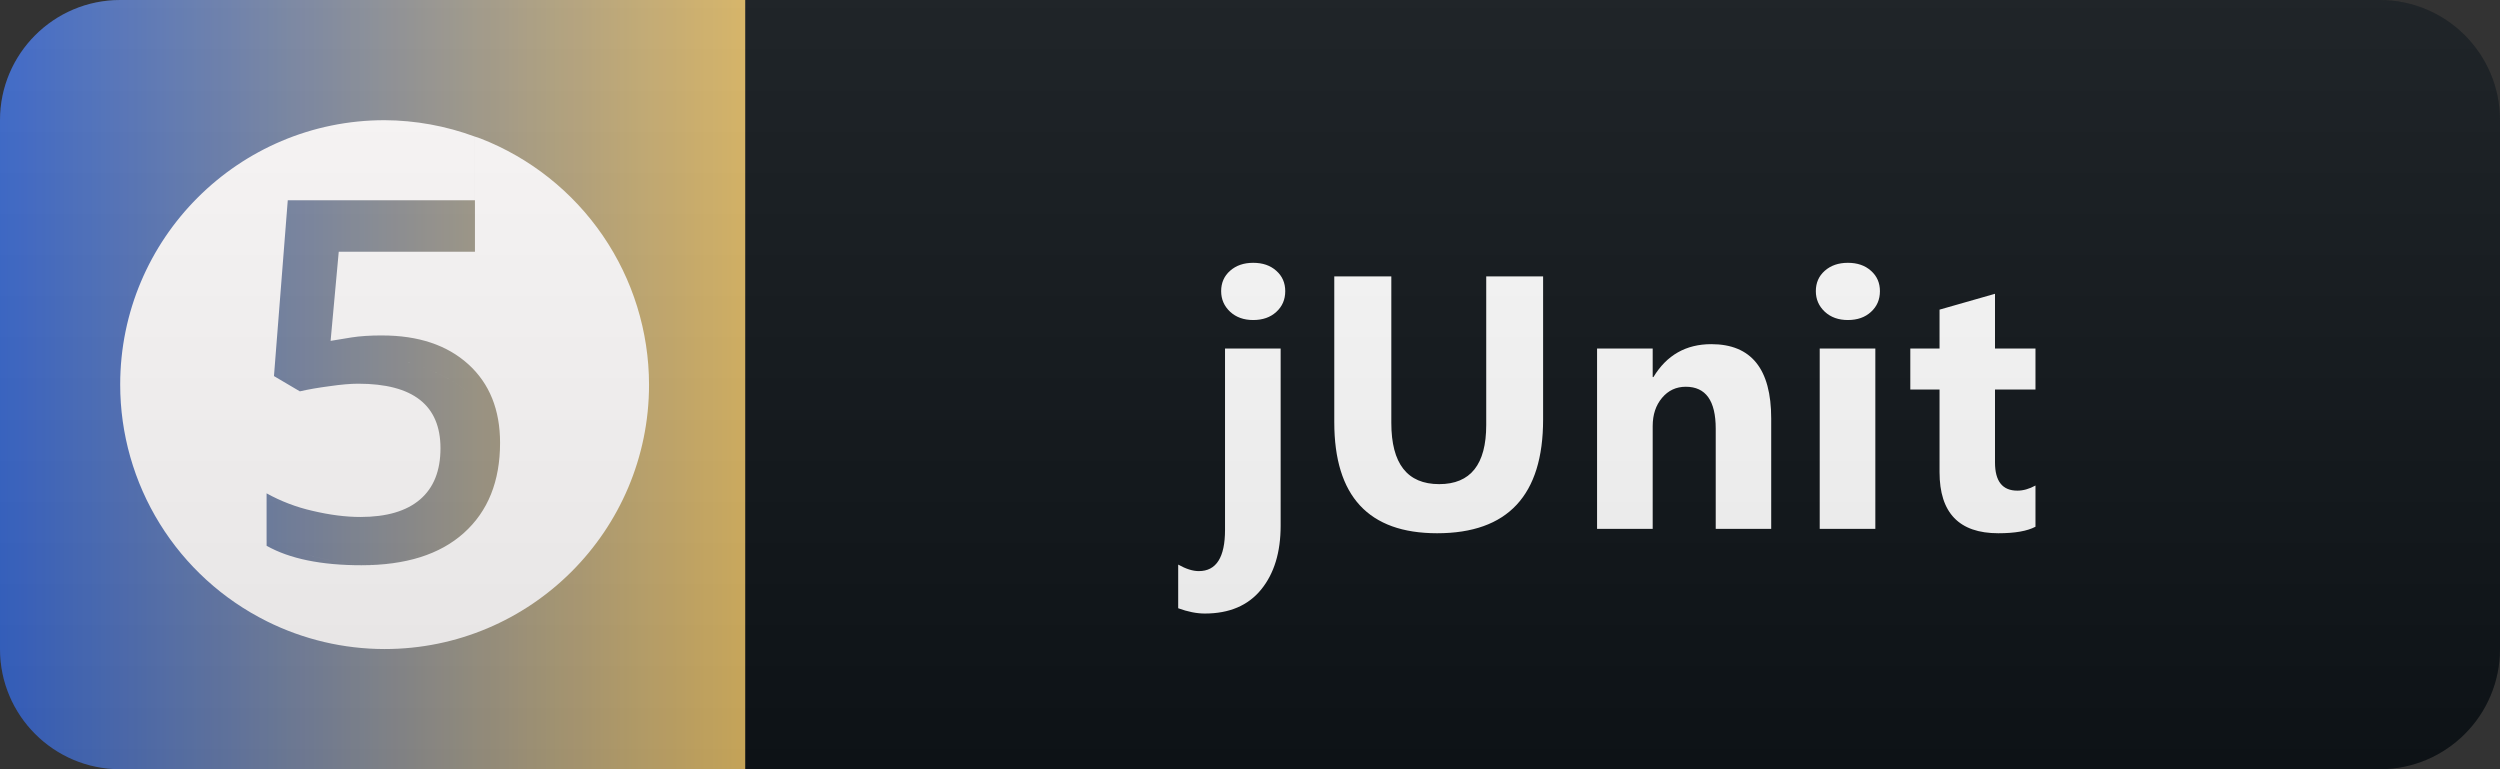 <svg width="104" height="32" viewBox="0 0 104 32" fill="none" xmlns="http://www.w3.org/2000/svg">
<rect x="0" y="0" width="104" height="32" fill="#333333" stroke="none"/>
<path d="M99 0H31V32H99C101.761 32 104 29.761 104 27V5C104 2.239 101.761 0 99 0Z" fill="#0F1418"/>
<path d="M31 0H5C2.239 0 0 2.239 0 5V27C0 29.761 2.239 32 5 32H31V0Z" fill="url(#paint0_linear_34_80)"/>
<path d="M15.896 13.955C17.405 13.955 18.6 14.355 19.482 15.153C20.362 15.952 20.803 17.041 20.803 18.422C20.803 20.02 20.301 21.27 19.297 22.171C18.3 23.067 16.879 23.514 15.035 23.514C13.361 23.514 12.046 23.244 11.09 22.704V20.523C11.688 20.854 12.33 21.099 12.996 21.25C13.713 21.42 14.379 21.506 14.994 21.506C16.08 21.506 16.907 21.264 17.473 20.779C18.041 20.293 18.324 19.583 18.324 18.647C18.324 16.858 17.183 15.962 14.902 15.962C14.581 15.962 14.184 15.997 13.713 16.065C13.242 16.127 12.828 16.198 12.474 16.28L11.397 15.645L11.971 8.33H19.758V10.471H14.092L13.753 14.18C13.993 14.139 14.283 14.091 14.624 14.037C14.972 13.982 15.397 13.954 15.896 13.954V13.955ZM16 5C9.925 5 5 9.925 5 16C5 18.045 5.571 20.05 6.648 21.789C7.725 23.527 9.265 24.931 11.096 25.843V22.474H11.222C11.232 22.478 15.677 24.735 18.575 22.474C21.474 20.212 20.06 17.172 19.565 16.464C19.07 15.757 16.524 14.554 14.333 14.767C12.141 14.979 12.141 15.049 12.141 15.049L12.706 8.545L19.753 8.477V5.682C18.551 5.238 17.28 5.007 15.999 5L16 5ZM19.754 5.682V8.477L12.706 8.545L12.141 15.049C12.141 15.049 12.141 14.979 14.333 14.767C16.525 14.554 19.071 15.757 19.565 16.464C20.06 17.172 21.474 20.212 18.575 22.474C15.678 24.736 11.23 22.478 11.223 22.474H11.095V25.843C12.618 26.603 14.297 26.999 16 27C22.076 27 27 22.075 27 16C26.997 13.786 26.326 11.624 25.075 9.798C23.823 7.971 22.051 6.564 19.988 5.761C19.91 5.733 19.832 5.707 19.754 5.682V5.682Z" fill="#FFFDFD"/>
<path d="M52.133 13.313C51.742 13.313 51.422 13.199 51.173 12.969C50.924 12.735 50.8 12.449 50.8 12.112C50.8 11.766 50.924 11.482 51.173 11.263C51.422 11.043 51.742 10.933 52.133 10.933C52.528 10.933 52.848 11.043 53.092 11.263C53.341 11.482 53.466 11.766 53.466 12.112C53.466 12.464 53.341 12.752 53.092 12.977C52.848 13.201 52.528 13.313 52.133 13.313ZM53.275 21.868C53.275 22.977 53.004 23.863 52.462 24.527C51.92 25.191 51.139 25.523 50.118 25.523C49.782 25.523 49.413 25.45 49.013 25.303V23.487C49.335 23.668 49.62 23.758 49.87 23.758C50.597 23.758 50.961 23.186 50.961 22.044V14.5H53.275V21.868ZM64.193 17.452C64.193 20.606 62.723 22.183 59.783 22.183C56.932 22.183 55.506 20.643 55.506 17.561V11.497H57.879V17.591C57.879 19.29 58.543 20.14 59.871 20.14C61.175 20.14 61.827 19.319 61.827 17.679V11.497H64.193V17.452ZM73.682 22H71.374V17.832C71.374 16.67 70.96 16.089 70.129 16.089C69.729 16.089 69.399 16.243 69.141 16.551C68.882 16.858 68.752 17.249 68.752 17.723V22H66.438V14.5H68.752V15.687H68.782C69.334 14.773 70.137 14.317 71.191 14.317C72.852 14.317 73.682 15.347 73.682 17.408V22ZM76.872 13.313C76.481 13.313 76.161 13.199 75.912 12.969C75.663 12.735 75.539 12.449 75.539 12.112C75.539 11.766 75.663 11.482 75.912 11.263C76.161 11.043 76.481 10.933 76.872 10.933C77.267 10.933 77.587 11.043 77.831 11.263C78.08 11.482 78.205 11.766 78.205 12.112C78.205 12.464 78.08 12.752 77.831 12.977C77.587 13.201 77.267 13.313 76.872 13.313ZM78.014 22H75.7V14.5H78.014V22ZM84.676 21.912C84.335 22.093 83.82 22.183 83.131 22.183C81.5 22.183 80.685 21.336 80.685 19.642V16.206H79.469V14.5H80.685V12.881L82.992 12.222V14.5H84.676V16.206H82.992V19.239C82.992 20.02 83.302 20.411 83.922 20.411C84.166 20.411 84.418 20.34 84.676 20.198V21.912Z" fill="white"/>
<path d="M99 0H5C2.239 0 0 2.239 0 5V27C0 29.761 2.239 32 5 32H99C101.761 32 104 29.761 104 27V5C104 2.239 101.761 0 99 0Z" fill="url(#paint1_linear_34_80)"/>
<defs>
<linearGradient id="paint0_linear_34_80" x1="-1" y1="19" x2="36" y2="19" gradientUnits="userSpaceOnUse">
<stop stop-color="#3162CF"/>
<stop offset="1" stop-color="#F5C250"/>
</linearGradient>
<linearGradient id="paint1_linear_34_80" x1="0" y1="0" x2="0" y2="32" gradientUnits="userSpaceOnUse">
<stop stop-color="#BBBBBB" stop-opacity="0.1"/>
<stop offset="1" stop-opacity="0.1"/>
</linearGradient>
</defs>
</svg>
